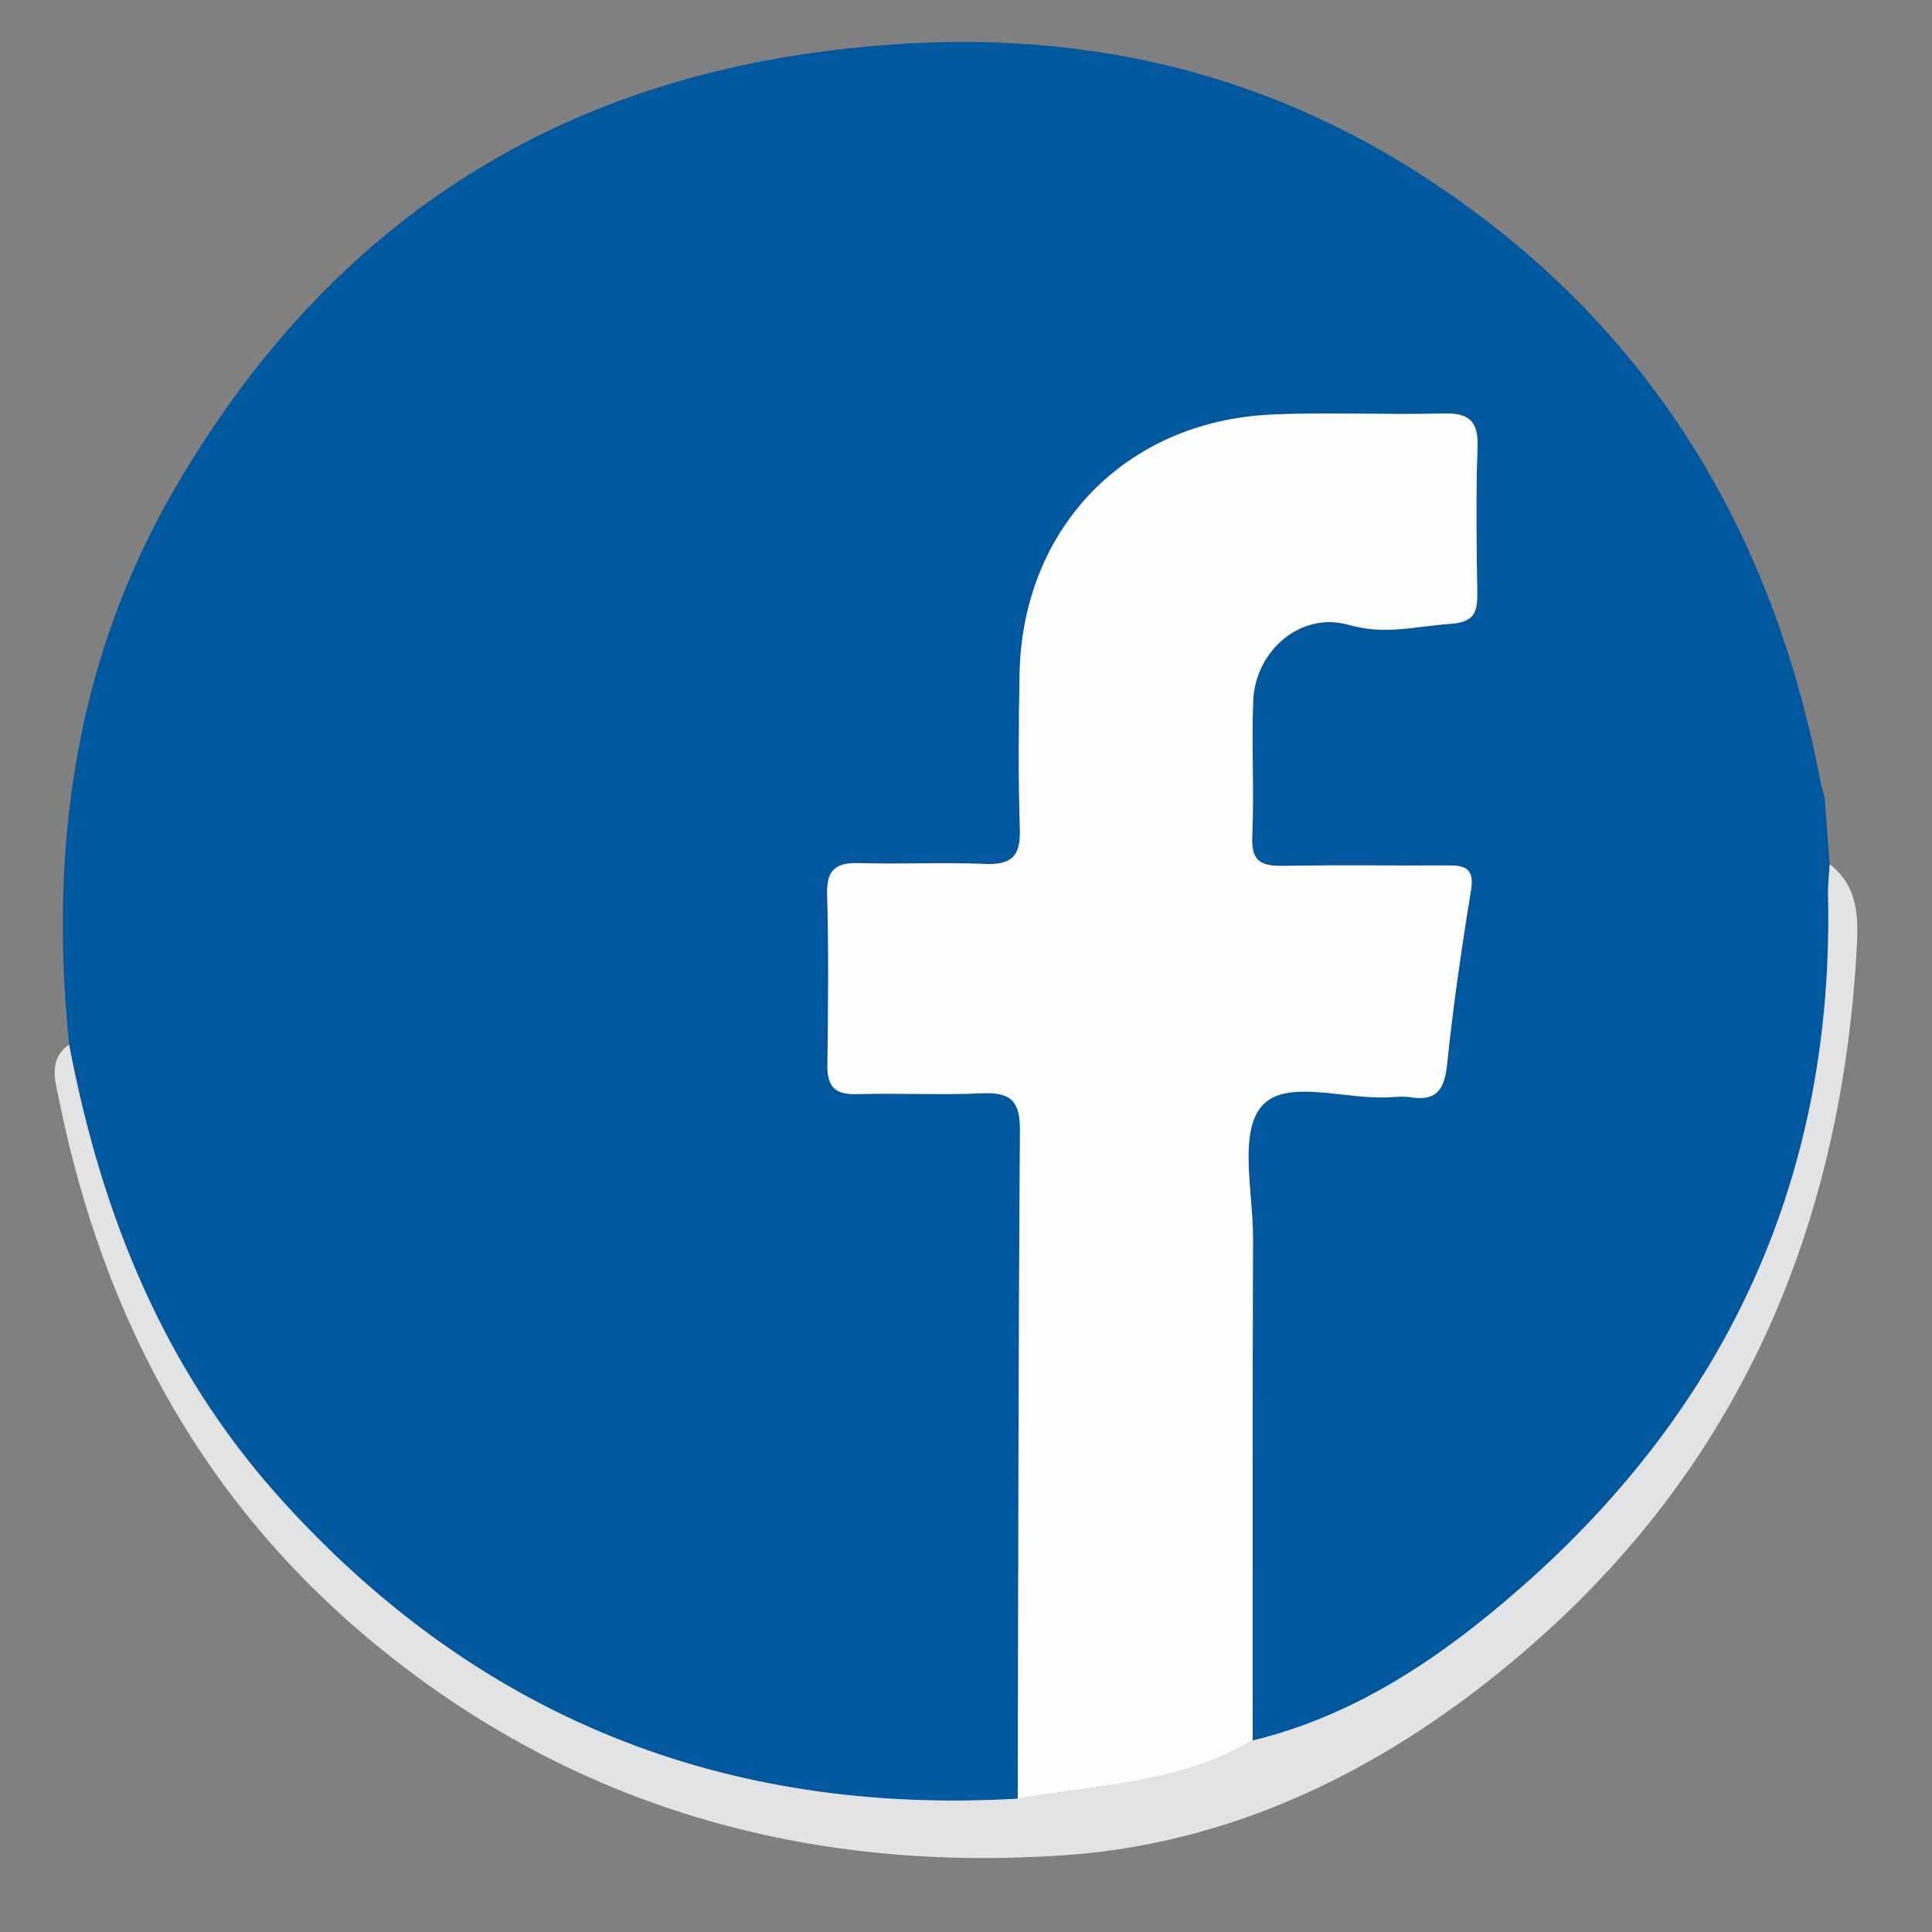 <svg id="Layer_1" data-name="Layer 1" xmlns="http://www.w3.org/2000/svg" viewBox="0 0 1417.32 1417.32"><rect x="0" y="0" width="1417.32" height="1417.32" fill="#808080" stroke="none"/><defs><style>.cls-1{fill:#02589e;}.cls-2{fill:#e2e3e5;}.cls-3{fill:#fdfdfd;}</style></defs><g id="UZsqjs"><path class="cls-1" d="M50.69,766.24c-14.59-143.64,4-281.54,77.53-407.86,104.14-179,255.9-288.64,464.24-319.07,164.63-24,317.19,1.11,456.78,93.25,160,105.59,251.51,256,286.61,442.6q1.37,5,2.72,10l3.66,48.94c-.42,7.32-1.35,14.66-1.19,22,4.58,205.44-72.69,375.16-226.4,509.61-57.09,49.93-119.86,92.81-195.69,111.18,0-123-.14-245.91.21-368.86.09-33-10.51-75.93,6-96.11,17.55-21.42,62.24-4.69,95-7,4.9-.34,9.94-.7,14.74.06,19.27,3,24.76-6,26.64-24.24,4.42-42.7,10.61-85.27,17.54-127.65,2.79-17-5.33-18.28-18.11-18.19-39.35.27-78.72-.43-118.06.33-15.83.31-25.25-1.58-24.33-21.37,1.53-33.12-.58-66.41.71-99.55,1.43-37,35-66,70.23-55.86,26.5,7.63,49.62.93,74.51-.79,17.42-1.21,19.86-8.43,19.64-22.72-.54-35.65-1.09-71.35.2-107,.72-19.93-7.12-25.11-25.83-24.58-41.79,1.18-83.69-1.12-125.42.81-107.1,4.94-182.69,83.35-184.68,190.31-.71,38.11-1,76.26.21,114.34.62,19.57-6.45,25.8-25.56,25-30.69-1.27-61.5.35-92.21-.59-17-.52-24.09,4.48-23.6,22.72,1.13,41.77.77,83.6.17,125.4-.22,15.7,5.45,21.79,21.48,21.32,30.72-.91,61.53.79,92.21-.62,20.65-.94,27.72,5.61,27.57,27-1.16,163.51-1.22,327-1.62,490.53-215.71,12.43-397-60-541.67-221C119.74,1003.67,74.14,890,50.69,766.24Z"/><path class="cls-2" d="M919,1276.81c75.83-18.37,138.6-61.25,195.69-111.18,153.71-134.45,231-304.17,226.4-509.61-.16-7.3.77-14.64,1.19-22,21.59,16.58,21.07,40.3,19.72,63.71-11.49,199.1-83.12,371.24-233.87,505.11C1029.2,1290.68,913.41,1351.82,781,1361c-182.76,12.6-352.25-31.67-498.93-149.26C150.66,1106.35,76.19,969,43.26,806.53c-2.8-13.79-8.06-29.3,7.43-40.29C74.14,890,119.74,1003.67,204.92,1098.52c144.65,161.08,326,233.46,541.67,221C805,1309.3,865.81,1308.44,919,1276.81Z"/><path class="cls-2" d="M1338.57,585.12q-1.36-5-2.72-10Q1337.22,580.14,1338.57,585.12Z"/><path class="cls-3" d="M919,1276.81c-53.14,31.63-113.92,32.49-172.36,42.74.4-163.51.46-327,1.62-490.53.15-21.37-6.92-27.92-27.57-27-30.68,1.41-61.49-.29-92.21.62-16,.47-21.7-5.62-21.48-21.32.6-41.8,1-83.63-.17-125.4-.49-18.24,6.63-23.24,23.6-22.72,30.71.94,61.52-.68,92.21.59,19.11.79,26.18-5.44,25.56-25-1.21-38.08-.92-76.23-.21-114.34,2-107,77.58-185.37,184.68-190.31,41.73-1.93,83.63.37,125.42-.81,18.71-.53,26.55,4.65,25.83,24.58-1.29,35.61-.74,71.31-.2,107,.22,14.29-2.22,21.51-19.64,22.72-24.89,1.72-48,8.42-74.51.79-35.28-10.15-68.8,18.87-70.23,55.86-1.29,33.14.82,66.43-.71,99.55-.92,19.79,8.5,21.68,24.33,21.37,39.34-.76,78.71-.06,118.06-.33,12.78-.09,20.9,1.19,18.11,18.19-6.93,42.38-13.12,85-17.54,127.65-1.88,18.2-7.37,27.27-26.64,24.24-4.8-.76-9.84-.4-14.74-.06-32.74,2.29-77.43-14.44-95,7-16.53,20.18-5.93,63.16-6,96.11C918.81,1030.9,919,1153.86,919,1276.81Z"/></g></svg>